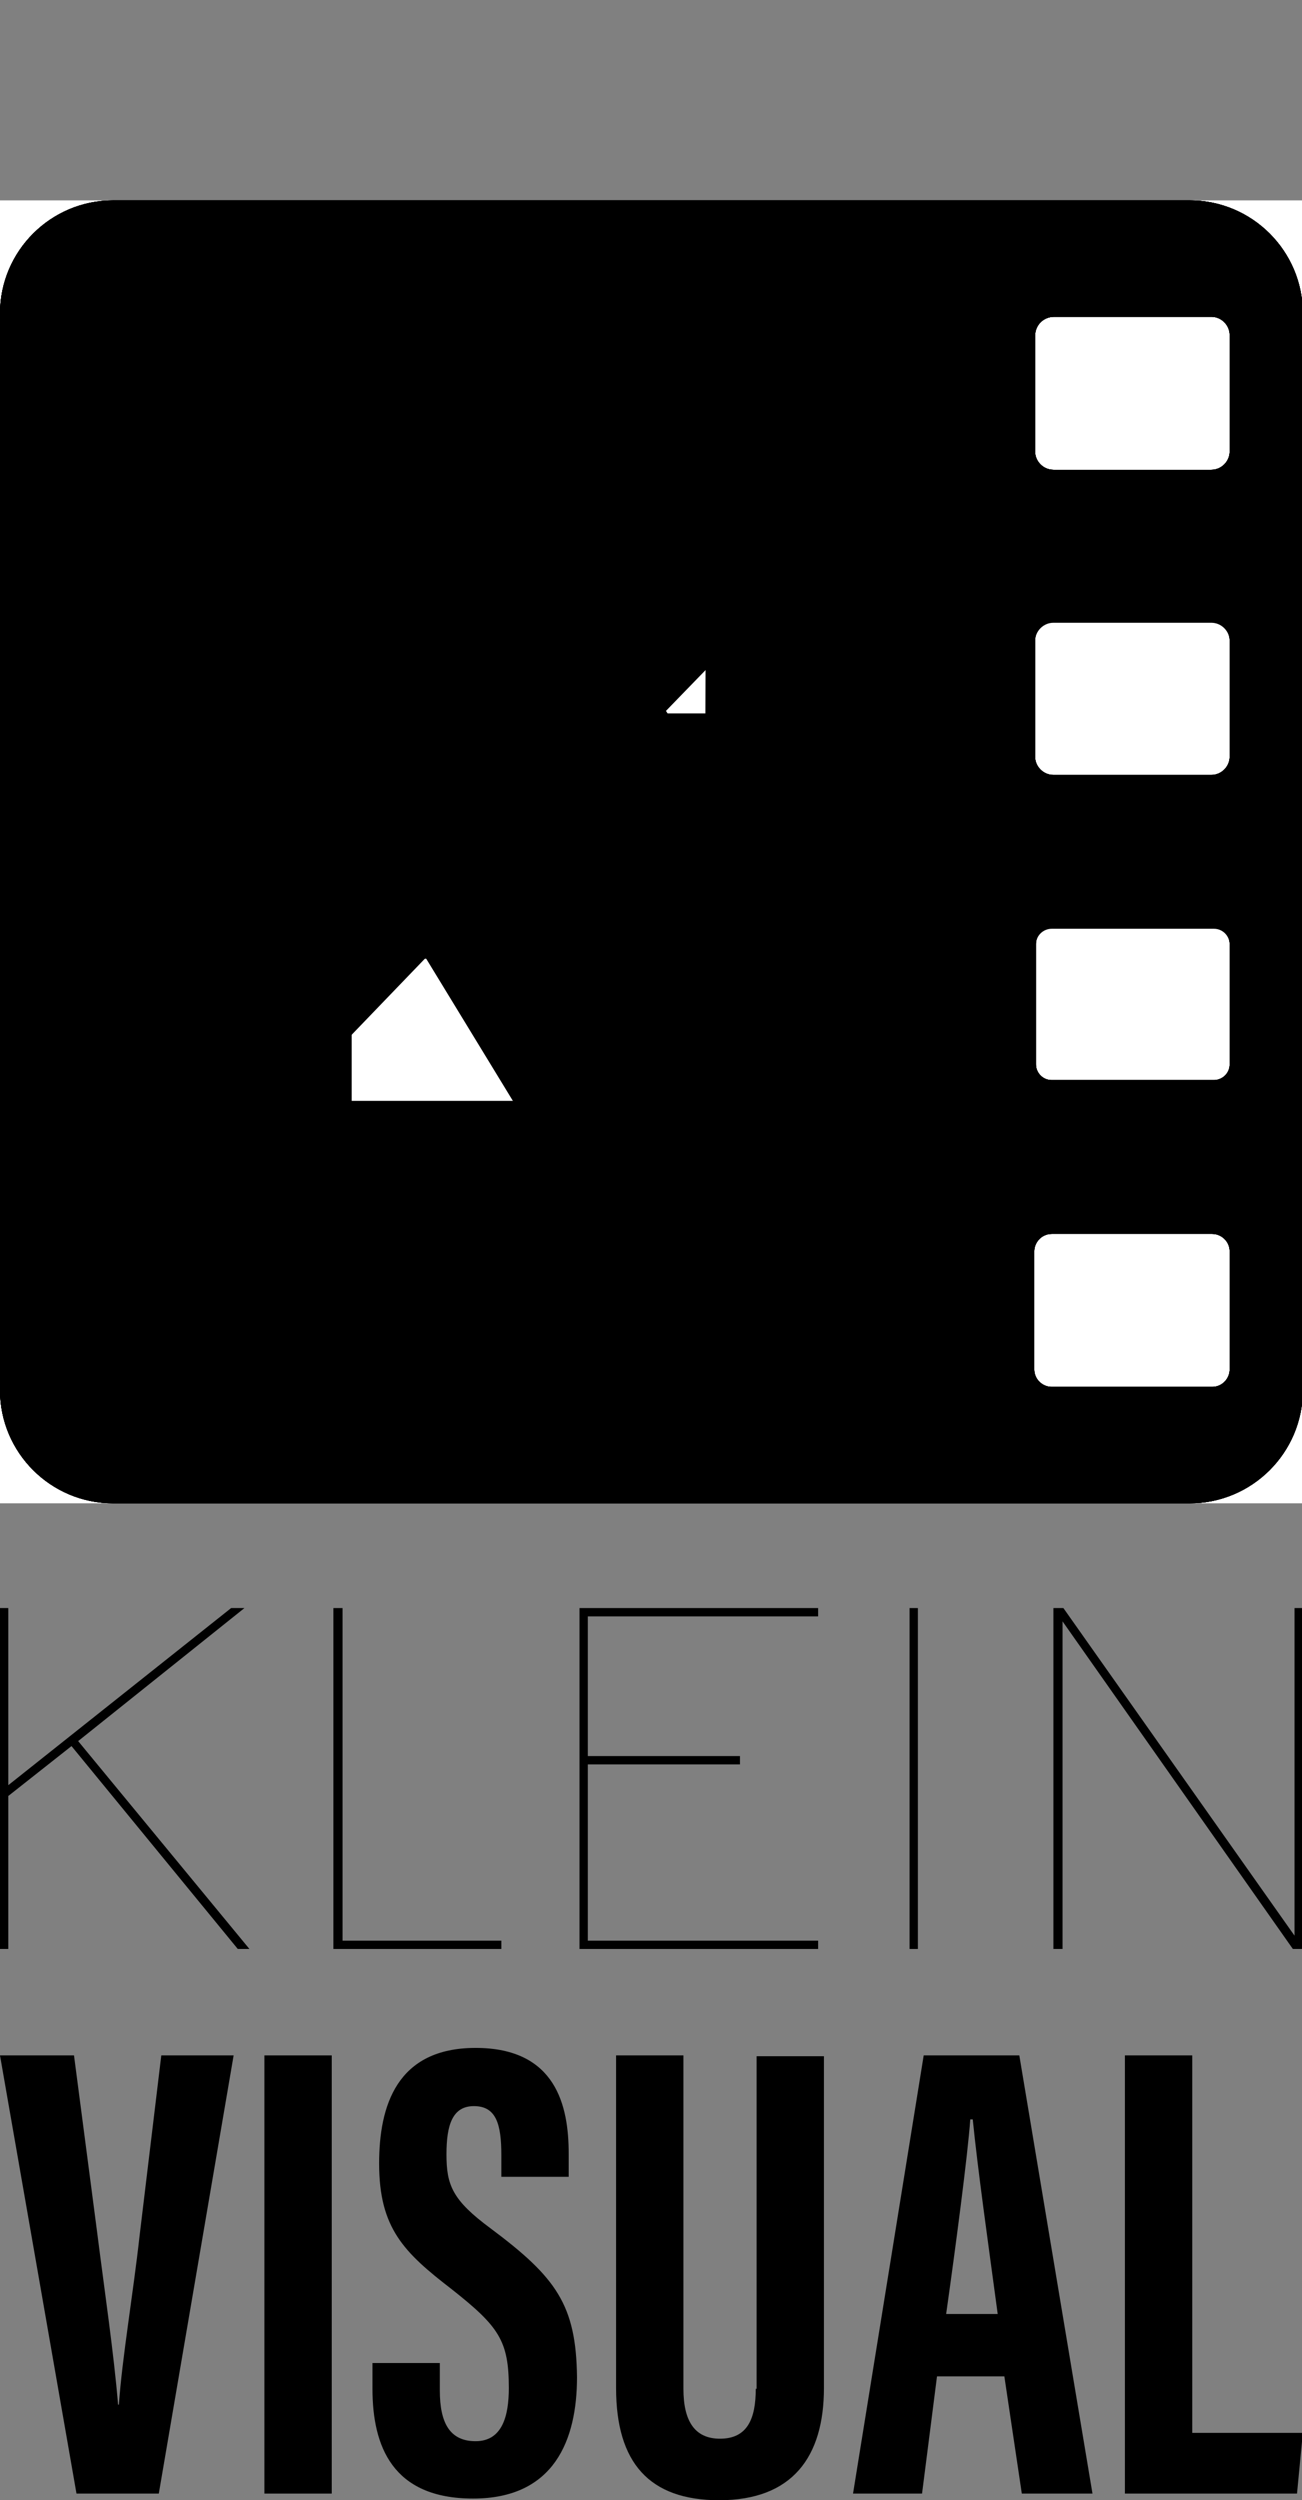 <svg xmlns="http://www.w3.org/2000/svg" viewBox="0 -24 156.6 300.7">
  <rect x="0" y="-24" width="156.6" height="300.7" fill="#808080" stroke="none"/>
  <style type="text/css">
	.st0{fill:#FFFFFF;}
	@keyframes letterjump {
		0% {opacity: 0;transform: translateY(0px);}
		1% {opacity: 1; transform: translateY(0px);}
		12% {opacity: 1; transform: translateY(-25px);}
		25% {opacity: 1; transform: translateY(0px);}
		26% {opacity: 0; transform: translateY(0px);}
		100% {opacity: 0; transform: translateY(0px);}
	}
	@keyframes letterjump-k {
		0% {opacity: 1;transform: translateY(0px);}
		1% {opacity: 1;transform: translateY(0px);}
		9% {opacity: 1;transform: translateY(-24px);}
		10.5% {opacity: 1;transform: translateY(-8px);}
		12% {opacity: 1;transform: translateY(0px);}
		14.5% {opacity: 1;transform: translateY(-24px);}
		17% {opacity: 1;transform: translateY(0px);}
		17.5% {opacity: 0;transform: translateY(0px);}
		56.5% {opacity: 0;transform: translateY(0px);}
		57% {opacity: 1;transform: translateY(0px);}
		57.5% {opacity: 1;transform: translateY(10px);}
		59% {opacity: 1;transform: translateY(-10px);}
		62% {opacity: 1;transform: translateY(0px);}
		83.5% {opacity: 1;transform: translateY(0px);}
		91.5% {opacity: 1;transform: translateY(-24px);}
		93.5% {opacity: 1;transform: translateY(24px);}
		100% {opacity: 1;transform: translateY(0px);}
	}
	@keyframes letterjump-l {
		0% {opacity: 0;transform: translateY(0px);}
		16.5% {opacity: 0;transform: translateY(0px);}
		17% {opacity: 1;transform: translateY(0px);}
		19.5% {opacity: 1;transform: translateY(-24px);}
		22% {opacity: 1;transform: translateY(0px);}
		22.5% {opacity: 0;transform: translateY(0px);}
		100% {opacity: 0;transform: translateY(0px);}
	}
	@keyframes letterjump-e {
		0% {opacity: 0;transform: translateY(0px);}
		22% {opacity: 0;transform: translateY(0px);}
		22.5% {opacity: 1;transform: translateY(0px);}
		24.5% {opacity: 1;transform: translateY(-24px);}
		27% {opacity: 1;transform: translateY(0px);}
		27.5% {opacity: 0;transform: translateY(0px);}
		100% {opacity: 0;transform: translateY(0px);}
	}
	@keyframes letterjump-i {
		0% {opacity: 0;transform: translateY(0px);}
		27% {opacity: 0;transform: translateY(0px);}
		27.5% {opacity: 1;transform: translateY(0px);}
		30% {opacity: 1;transform: translateY(-24px);}
		32.5% {opacity: 1;transform: translateY(0px);}
		33% {opacity: 0;transform: translateY(0px);}
		100% {opacity: 0;transform: translateY(0px);}
	}
	@keyframes letterjump-n {
		0% {opacity: 0;transform: translateY(0px);}
		32.5% {opacity: 0;transform: translateY(0px);}
		33% {opacity: 1;transform: translateY(0px);}
		34% {opacity: 1;transform: translateY(16px);}
		36% {opacity: 1;transform: translateY(-10px);}
		38% {opacity: 1;transform: translateY(5px);}
		40% {opacity: 1;transform: translateY(0px);}
		48% {opacity: 1;transform: translateY(0px);}
		54% {opacity: 1;transform: translateY(-24px);}
		57% {opacity: 1;transform: translateY(0px);}
		57.5% {opacity: 0;transform: translateY(0px);}
		100% {opacity: 0;transform: translateY(0px);}
	}
	@keyframes letterjump-text {
		0% {opacity: 0;transform: translateY(-55px)}
		56.5% {opacity: 0;transform: translateY(-55px);}
		57% {transform: translateY(-55px);}
		57.5% {transform: translateY(-25px);}
		60% {opacity: 1;transform: translateY(0px);}
		93.5% {opacity: 1; transform: translateY(0px);}
		98% {opacity: 0;transform: translateY(-55px);}
		100% {opacity: 0;transform: translateY(-55px);}
	}
	#logo-text {
		animation: letterjump-text;
	}
	#logo-k {
		animation: letterjump-k;
	}
	#logo-l {
		animation: letterjump-l;
	}
	#logo-e {
		animation: letterjump-e;
	}
	#logo-i {
		animation: letterjump-i;
	}
	#logo-n {
		animation: letterjump-n;
	}
	#logo-text, #logo-k, #logo-l, #logo-e, #logo-i, #logo-n {
		animation-duration: 5.5s;
		animation-delay: 0s;
		animation-timing-function: ease-in;
		animation-iteration-count: infinite;
		animation-direction: normal;
	}
  </style>
	<g id="logo-text">
	<!-- KLEIN -->
	<g id="logo-text-klein">
    <polygon points="28.6 210.4 30 210.4 9.4 185.4 29.4 169.4 27.8 169.4 1 190.7 1 169.4 0 169.4 0 210.4 1 210.4 1 192 8.6 186 "/>
      <polygon points="60.3 210.4 40.1 210.4 40.1 169.4 41.2 169.4 41.2 209.4 60.3 209.4 "/>
    <polygon points="98.4 170.4 98.4 169.4 69.7 169.4 69.7 210.4 98.4 210.4 98.4 209.4 70.7 209.4 70.7 188.2 89 188.2 89 187.2 70.7 187.2 70.7 170.4 "/>
      <rect x="109.4" y="169.4" width="1" height="41"/>
    <polygon points="156.7 210.4 156.7 169.4 155.7 169.4 155.7 208.8 127.9 169.4 126.7 169.4 126.7 210.4 127.8 210.4 127.8 171 155.5 210.4 "/>
	</g>
	
	<!-- VISUAL -->
	<g id="logo-text-visual">
    <path d="M16.8 244.8c-0.8 7.2-2.1 14.7-2.5 20.4h-0.1c-0.5-6.1-1.6-13.5-2.5-20.6l-2.8-21.4H0l9.2 52.7h9.9l9-52.7h-8.7L16.8 244.8z"/>
    <rect x="31.8" y="223.2" width="8.1" height="52.7"/>
    <path d="M59 244c-4.6-3.4-5.3-5.2-5.3-8.9 0-3.5 0.7-5.8 3.3-5.8 2.7 0 3.3 2.2 3.3 5.9v2.6h8.1V235c0-5.7-1.5-12.7-11.2-12.7 -9.5 0-11.6 7-11.6 13.9 0 7.8 3 10.7 8.7 15.1 5.7 4.5 6.9 6.2 6.9 11.9 0 3.4-0.8 6.4-4 6.4 -3.1 0-4.3-2.2-4.3-6.1v-3.3h-8.1v3.1c0 6.9 2.4 13.2 12.1 13.2 9.8 0 12.5-7.1 12.5-14.6C69.3 253.2 66.9 249.9 59 244z"/>
    <path d="M90.9 263.3c0 3.6-1 6-4.3 6 -3.1 0-4.4-2.2-4.4-6v-40.1h-8.1v40c0 9 4 13.5 12.4 13.5 8.8 0 12.6-5.2 12.6-13.5v-39.9h-8.1V263.3z"/>
    <path d="M111.1 223.2l-8.5 52.7h8.3l1.8-14.1h8.1l2.1 14.1h8.5l-8.8-52.7H111.1zM113.8 254.3c1.1-7.8 2.6-19.1 2.9-23.4h0.3c0.6 6 1.8 14.5 3 23.4H113.8z"/>
    <polygon points="143.4 268.6 143.4 223.2 135.3 223.2 135.3 275.9 156 275.9 156.7 268.6 "/>
	</g>
	</g>
	<!-- WHITESPACE -->
  <rect y="0.1" class="st0" width="156.6" height="156.7"/>
  
  <!-- LOGOS -->
  <path id="logo-n" d="M143.1 0.1H13.6C6.1 0.1 0 6.2 0 13.7v129.1 0.1 0.3c0 7.5 6.1 13.6 13.6 13.6h129.5c7.5 0 13.6-6.1 13.6-13.6V13.7C156.7 6.2 150.6 0.1 143.1 0.1zM85 13.7l-0.2 60.9v2.6c0 2.6 0.1 5.1 0.4 7.5 0.3 2.4 0.7 4.9 1.3 7.4 -2.2-3.6-4.2-7.5-6.2-11.7 -2-4.2-3.1-6.4-3.3-6.8L39.6 13.7H85zM41 142.7h-1.6V82.3v-3.1c0-2.6-0.1-5-0.4-7.4 -0.3-2.3-0.7-4.7-1.2-7.1 2 3.5 4.1 7.3 6.1 11.5s3.1 6.5 3.4 6.9l37.5 59.5h-2.1H41zM147.9 140.7c0 1.1-0.9 2.1-2.1 2.1h-19.3c-1.1 0-2.1-0.9-2.1-2.1v-14.2c0-1.1 0.9-2.1 2.1-2.1h19.3c1.1 0 2.1 0.9 2.1 2.1V140.7zM147.9 104c0 1.1-0.9 1.9-1.9 1.9h-19.5c-1.1 0-1.9-0.9-1.9-1.9V89.5c0-1.1 0.9-1.9 1.9-1.9h19.5c1.1 0 1.9 0.9 1.9 1.9V104zM147.9 67c0 1.2-1 2.2-2.2 2.2h-19c-1.2 0-2.2-1-2.2-2.2V53c0-1.2 1-2.2 2.2-2.2h19c1.2 0 2.2 1 2.2 2.2V67zM147.9 30.3c0 1.2-1 2.2-2.2 2.2h-19c-1.2 0-2.2-1-2.2-2.2V16.4c0-1.3 1-2.3 2.3-2.3h18.9c1.2 0 2.2 1 2.2 2.2V30.3z"/>
  <path id="logo-i" d="M143.1 0.1H13.6C6.1 0.1 0 6.2 0 13.7v129.1 0.4c0 7.5 6.1 13.6 13.6 13.6h129.5c7.5 0 13.6-6.1 13.6-13.6V13.7C156.7 6.2 150.6 0.1 143.1 0.1zM115.7 142.7H82.6 42.3V13.7h73.4V142.7zM147.9 140.7c0 1.1-0.9 2.1-2.1 2.1h-19.3c-1.1 0-2.1-0.9-2.1-2.1v-14.2c0-1.1 0.9-2.1 2.1-2.1h19.3c1.1 0 2.1 0.9 2.1 2.1V140.7zM147.9 104c0 1.1-0.9 1.9-1.9 1.9h-19.5c-1.1 0-1.9-0.9-1.9-1.9V89.5c0-1.1 0.9-1.9 1.9-1.9h19.5c1.1 0 1.9 0.9 1.9 1.9V104zM147.9 67c0 1.2-1 2.2-2.2 2.2h-19c-1.2 0-2.2-1-2.2-2.2V53c0-1.2 1-2.2 2.2-2.2h19c1.2 0 2.2 1 2.2 2.2V67zM147.9 30.3c0 1.2-1 2.2-2.2 2.2h-19c-1.2 0-2.2-1-2.2-2.2V16.4c0-1.3 1-2.3 2.3-2.3h18.9c1.2 0 2.2 1 2.2 2.2V30.3z"/>
  <path id="logo-e" d="M143.1 0.1H13.6C6.1 0.1 0 6.2 0 13.7v129.1 0.4c0 7.5 6.1 13.6 13.6 13.6h129.5c7.5 0 13.6-6.1 13.6-13.6V13.7C156.7 6.2 150.6 0.1 143.1 0.1zM115.7 142.7h-6.4v-31.4H41.5v-20h54.8V61.8H41.5V44.6h65V13.7h9.1V142.7zM147.9 140.7c0 1.1-0.9 2.1-2.1 2.1h-19.3c-1.1 0-2.1-0.9-2.1-2.1v-14.2c0-1.1 0.9-2.1 2.1-2.1h19.3c1.1 0 2.1 0.9 2.1 2.1V140.7zM147.9 104c0 1.1-0.9 1.9-1.9 1.9h-19.5c-1.1 0-1.9-0.9-1.9-1.9V89.5c0-1.1 0.9-1.9 1.9-1.9h19.5c1.1 0 1.9 0.9 1.9 1.9V104zM147.9 67c0 1.2-1 2.2-2.2 2.2h-19c-1.2 0-2.2-1-2.2-2.2V53c0-1.2 1-2.2 2.2-2.2h19c1.2 0 2.2 1 2.2 2.2V67zM147.9 30.3c0 1.2-1 2.2-2.2 2.2h-19c-1.2 0-2.2-1-2.2-2.2V16.4c0-1.3 1-2.3 2.3-2.3h18.9c1.2 0 2.2 1 2.2 2.2V30.3z"/>
  <path id="logo-l" d="M143.1 0.1H13.6C6.1 0.1 0 6.2 0 13.7v129.1 0.4c0 7.5 6.1 13.6 13.6 13.6h129.5c7.5 0 13.6-6.1 13.6-13.6V13.7C156.7 6.2 150.6 0.1 143.1 0.1zM115.7 142.7h-14.1v-34.3H41.5V13.7h74.3V142.7zM147.9 140.7c0 1.1-0.9 2.1-2.1 2.1h-19.3c-1.1 0-2.1-0.9-2.1-2.1v-14.2c0-1.1 0.9-2.1 2.1-2.1h19.3c1.1 0 2.1 0.9 2.1 2.1V140.7zM147.9 104c0 1.1-0.9 1.9-1.9 1.9h-19.5c-1.1 0-1.9-0.9-1.9-1.9V89.5c0-1.1 0.9-1.9 1.9-1.9h19.5c1.1 0 1.9 0.9 1.9 1.9V104zM147.9 67c0 1.2-1 2.2-2.2 2.2h-19c-1.2 0-2.2-1-2.2-2.2V53c0-1.2 1-2.2 2.2-2.2h19c1.2 0 2.2 1 2.2 2.2V67zM147.9 30.3c0 1.2-1 2.2-2.2 2.2h-19c-1.2 0-2.2-1-2.2-2.2V16.4c0-1.3 1-2.3 2.3-2.3h18.9c1.2 0 2.2 1 2.2 2.2V30.3z"/>
  <path id="logo-k" d="M143.1 0.1H13.6C6.1 0.1 0 6.2 0 13.7v129.5c0 7.5 6.1 13.6 13.6 13.6h129.5c7.5 0 13.6-6.1 13.6-13.6V13.7C156.7 6.2 150.6 0.1 143.1 0.1zM41 14.1h37L41 56.7V14.1zM41 142.8v-41l10.2-10.6 31.4 51.5H41V142.8zM115.8 117.4L80.1 61.5l35.7-36.8V117.4zM147.9 140.7c0 1.1-0.9 2.1-2.1 2.1h-19.3c-1.1 0-2.1-0.9-2.1-2.1v-14.2c0-1.1 0.9-2.1 2.1-2.1h19.3c1.1 0 2.1 0.9 2.1 2.1V140.7zM147.9 104.1c0 1.1-0.9 1.9-1.9 1.9h-19.5c-1.1 0-1.9-0.9-1.9-1.9V89.6c0-1.1 0.9-1.9 1.9-1.9H146c1.1 0 1.9 0.9 1.9 1.9V104.1zM147.9 67.1c0 1.2-1 2.2-2.2 2.2h-19c-1.2 0-2.2-1-2.2-2.2v-14c0-1.2 1-2.2 2.2-2.2h19c1.2 0 2.2 1 2.2 2.2V67.1zM147.9 30.3c0 1.2-1 2.2-2.2 2.2h-19c-1.2 0-2.2-1-2.2-2.2V16.4c0-1.3 1-2.3 2.3-2.3h18.9c1.2 0 2.2 1 2.2 2.2L147.9 30.3 147.9 30.3z"/>
</svg>

